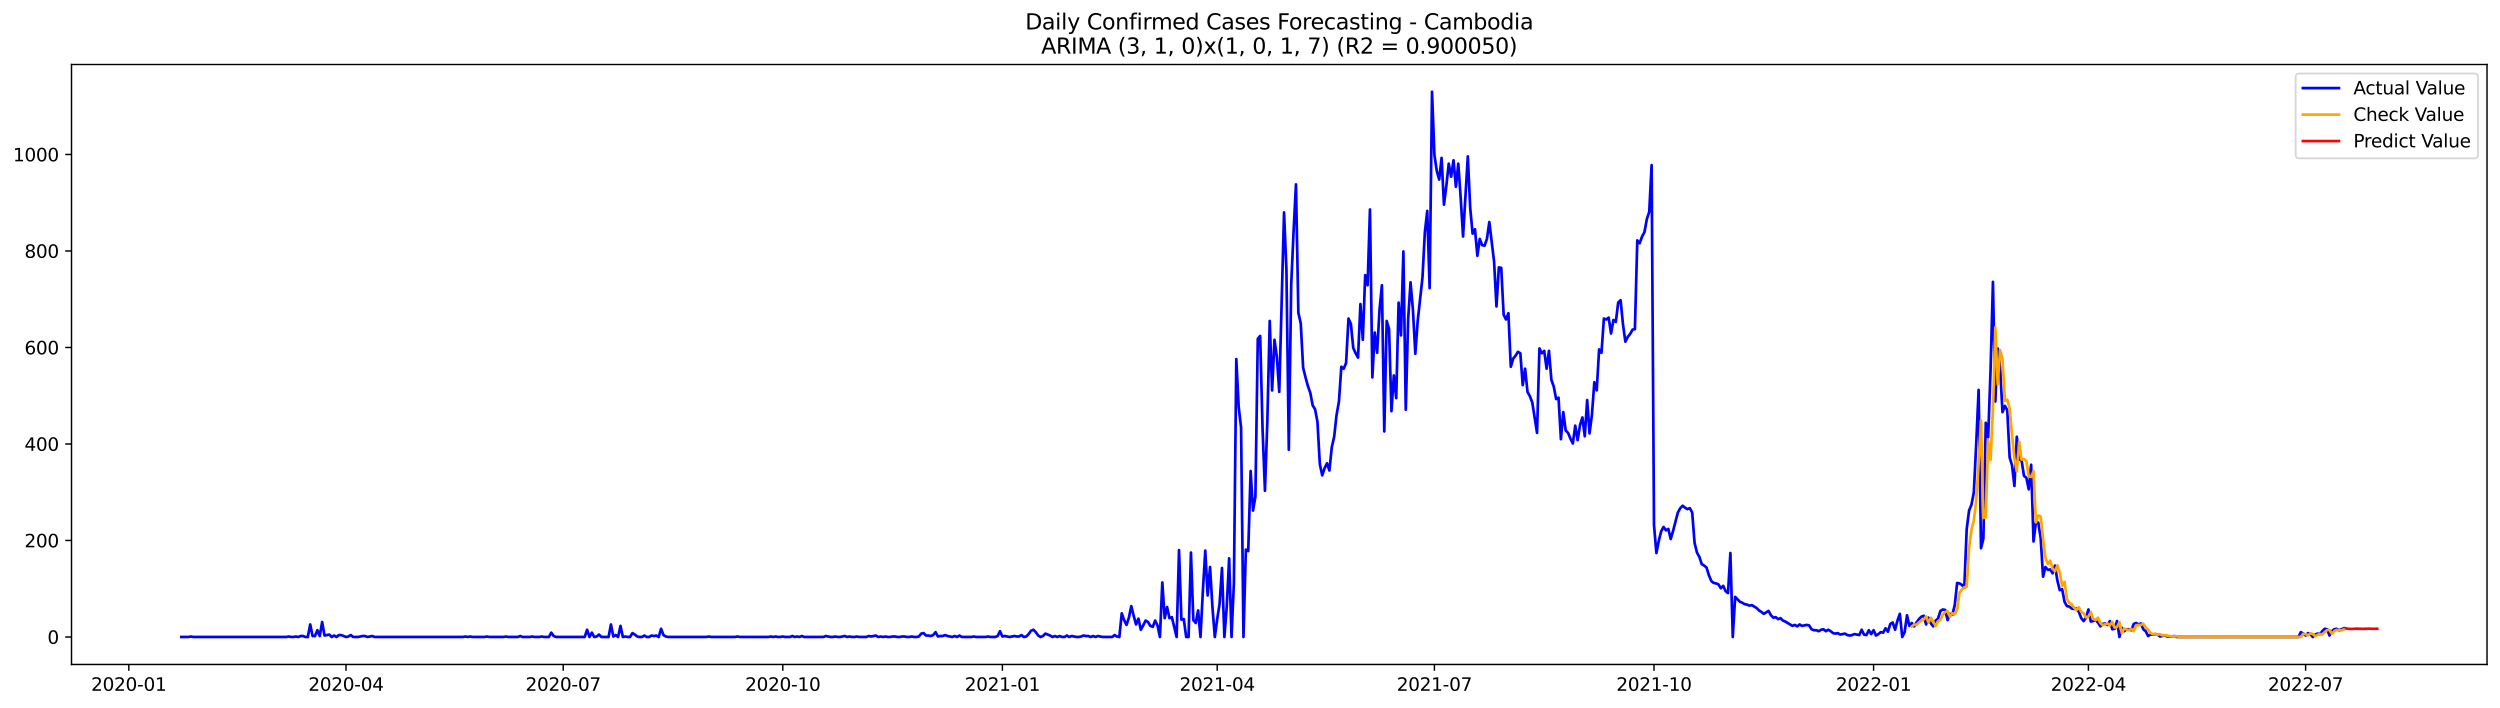 <?xml version="1.0" encoding="utf-8" standalone="no"?>
<!DOCTYPE svg PUBLIC "-//W3C//DTD SVG 1.1//EN"
  "http://www.w3.org/Graphics/SVG/1.1/DTD/svg11.dtd">
<svg xmlns:xlink="http://www.w3.org/1999/xlink" width="1386.05pt" height="392.274pt" viewBox="0 0 1386.05 392.274" xmlns="http://www.w3.org/2000/svg" version="1.1">
 <defs>
  <style type="text/css">*{stroke-linejoin: round; stroke-linecap: butt}</style>
 </defs>
 <g id="figure_1">
  <g id="patch_1">
   <path d="M 0 392.274 
L 1386.05 392.274 
L 1386.05 0 
L 0 0 
z
" style="fill: #ffffff"/>
  </g>
  <g id="axes_1">
   <g id="patch_2">
    <path d="M 39.65 368.396 
L 1378.85 368.396 
L 1378.85 35.755 
L 39.65 35.755 
z
" style="fill: #ffffff"/>
   </g>
   <g id="matplotlib.axis_1">
    <g id="xtick_1">
     <g id="line2d_1">
      <defs>
       <path id="m2233ef02a9" d="M 0 0 
L 0 3.5 
" style="stroke: #000000; stroke-width: 0.8"/>
      </defs>
      <g>
       <use xlink:href="#m2233ef02a9" x="71.41" y="368.396" style="stroke: #000000; stroke-width: 0.8"/>
      </g>
     </g>
     <g id="text_1">
      <!-- 2020-01 -->
      <g transform="translate(50.518 382.994)scale(0.1 -0.1)">
       <defs>
        <path id="DejaVuSans-32" d="M 1228 531 
L 3431 531 
L 3431 0 
L 469 0 
L 469 531 
Q 828 903 1448 1529 
Q 2069 2156 2228 2338 
Q 2531 2678 2651 2914 
Q 2772 3150 2772 3378 
Q 2772 3750 2511 3984 
Q 2250 4219 1831 4219 
Q 1534 4219 1204 4116 
Q 875 4013 500 3803 
L 500 4441 
Q 881 4594 1212 4672 
Q 1544 4750 1819 4750 
Q 2544 4750 2975 4387 
Q 3406 4025 3406 3419 
Q 3406 3131 3298 2873 
Q 3191 2616 2906 2266 
Q 2828 2175 2409 1742 
Q 1991 1309 1228 531 
z
" transform="scale(0.016)"/>
        <path id="DejaVuSans-30" d="M 2034 4250 
Q 1547 4250 1301 3770 
Q 1056 3291 1056 2328 
Q 1056 1369 1301 889 
Q 1547 409 2034 409 
Q 2525 409 2770 889 
Q 3016 1369 3016 2328 
Q 3016 3291 2770 3770 
Q 2525 4250 2034 4250 
z
M 2034 4750 
Q 2819 4750 3233 4129 
Q 3647 3509 3647 2328 
Q 3647 1150 3233 529 
Q 2819 -91 2034 -91 
Q 1250 -91 836 529 
Q 422 1150 422 2328 
Q 422 3509 836 4129 
Q 1250 4750 2034 4750 
z
" transform="scale(0.016)"/>
        <path id="DejaVuSans-2d" d="M 313 2009 
L 1997 2009 
L 1997 1497 
L 313 1497 
L 313 2009 
z
" transform="scale(0.016)"/>
        <path id="DejaVuSans-31" d="M 794 531 
L 1825 531 
L 1825 4091 
L 703 3866 
L 703 4441 
L 1819 4666 
L 2450 4666 
L 2450 531 
L 3481 531 
L 3481 0 
L 794 0 
L 794 531 
z
" transform="scale(0.016)"/>
       </defs>
       <use xlink:href="#DejaVuSans-32"/>
       <use xlink:href="#DejaVuSans-30" x="63.623"/>
       <use xlink:href="#DejaVuSans-32" x="127.246"/>
       <use xlink:href="#DejaVuSans-30" x="190.869"/>
       <use xlink:href="#DejaVuSans-2d" x="254.492"/>
       <use xlink:href="#DejaVuSans-30" x="290.576"/>
       <use xlink:href="#DejaVuSans-31" x="354.199"/>
      </g>
     </g>
    </g>
    <g id="xtick_2">
     <g id="line2d_2">
      <g>
       <use xlink:href="#m2233ef02a9" x="191.832" y="368.396" style="stroke: #000000; stroke-width: 0.8"/>
      </g>
     </g>
     <g id="text_2">
      <!-- 2020-04 -->
      <g transform="translate(170.94 382.994)scale(0.1 -0.1)">
       <defs>
        <path id="DejaVuSans-34" d="M 2419 4116 
L 825 1625 
L 2419 1625 
L 2419 4116 
z
M 2253 4666 
L 3047 4666 
L 3047 1625 
L 3713 1625 
L 3713 1100 
L 3047 1100 
L 3047 0 
L 2419 0 
L 2419 1100 
L 313 1100 
L 313 1709 
L 2253 4666 
z
" transform="scale(0.016)"/>
       </defs>
       <use xlink:href="#DejaVuSans-32"/>
       <use xlink:href="#DejaVuSans-30" x="63.623"/>
       <use xlink:href="#DejaVuSans-32" x="127.246"/>
       <use xlink:href="#DejaVuSans-30" x="190.869"/>
       <use xlink:href="#DejaVuSans-2d" x="254.492"/>
       <use xlink:href="#DejaVuSans-30" x="290.576"/>
       <use xlink:href="#DejaVuSans-34" x="354.199"/>
      </g>
     </g>
    </g>
    <g id="xtick_3">
     <g id="line2d_3">
      <g>
       <use xlink:href="#m2233ef02a9" x="312.254" y="368.396" style="stroke: #000000; stroke-width: 0.8"/>
      </g>
     </g>
     <g id="text_3">
      <!-- 2020-07 -->
      <g transform="translate(291.363 382.994)scale(0.1 -0.1)">
       <defs>
        <path id="DejaVuSans-37" d="M 525 4666 
L 3525 4666 
L 3525 4397 
L 1831 0 
L 1172 0 
L 2766 4134 
L 525 4134 
L 525 4666 
z
" transform="scale(0.016)"/>
       </defs>
       <use xlink:href="#DejaVuSans-32"/>
       <use xlink:href="#DejaVuSans-30" x="63.623"/>
       <use xlink:href="#DejaVuSans-32" x="127.246"/>
       <use xlink:href="#DejaVuSans-30" x="190.869"/>
       <use xlink:href="#DejaVuSans-2d" x="254.492"/>
       <use xlink:href="#DejaVuSans-30" x="290.576"/>
       <use xlink:href="#DejaVuSans-37" x="354.199"/>
      </g>
     </g>
    </g>
    <g id="xtick_4">
     <g id="line2d_4">
      <g>
       <use xlink:href="#m2233ef02a9" x="433.999" y="368.396" style="stroke: #000000; stroke-width: 0.8"/>
      </g>
     </g>
     <g id="text_4">
      <!-- 2020-10 -->
      <g transform="translate(413.108 382.994)scale(0.1 -0.1)">
       <use xlink:href="#DejaVuSans-32"/>
       <use xlink:href="#DejaVuSans-30" x="63.623"/>
       <use xlink:href="#DejaVuSans-32" x="127.246"/>
       <use xlink:href="#DejaVuSans-30" x="190.869"/>
       <use xlink:href="#DejaVuSans-2d" x="254.492"/>
       <use xlink:href="#DejaVuSans-31" x="290.576"/>
       <use xlink:href="#DejaVuSans-30" x="354.199"/>
      </g>
     </g>
    </g>
    <g id="xtick_5">
     <g id="line2d_5">
      <g>
       <use xlink:href="#m2233ef02a9" x="555.745" y="368.396" style="stroke: #000000; stroke-width: 0.8"/>
      </g>
     </g>
     <g id="text_5">
      <!-- 2021-01 -->
      <g transform="translate(534.853 382.994)scale(0.1 -0.1)">
       <use xlink:href="#DejaVuSans-32"/>
       <use xlink:href="#DejaVuSans-30" x="63.623"/>
       <use xlink:href="#DejaVuSans-32" x="127.246"/>
       <use xlink:href="#DejaVuSans-31" x="190.869"/>
       <use xlink:href="#DejaVuSans-2d" x="254.492"/>
       <use xlink:href="#DejaVuSans-30" x="290.576"/>
       <use xlink:href="#DejaVuSans-31" x="354.199"/>
      </g>
     </g>
    </g>
    <g id="xtick_6">
     <g id="line2d_6">
      <g>
       <use xlink:href="#m2233ef02a9" x="674.844" y="368.396" style="stroke: #000000; stroke-width: 0.8"/>
      </g>
     </g>
     <g id="text_6">
      <!-- 2021-04 -->
      <g transform="translate(653.952 382.994)scale(0.1 -0.1)">
       <use xlink:href="#DejaVuSans-32"/>
       <use xlink:href="#DejaVuSans-30" x="63.623"/>
       <use xlink:href="#DejaVuSans-32" x="127.246"/>
       <use xlink:href="#DejaVuSans-31" x="190.869"/>
       <use xlink:href="#DejaVuSans-2d" x="254.492"/>
       <use xlink:href="#DejaVuSans-30" x="290.576"/>
       <use xlink:href="#DejaVuSans-34" x="354.199"/>
      </g>
     </g>
    </g>
    <g id="xtick_7">
     <g id="line2d_7">
      <g>
       <use xlink:href="#m2233ef02a9" x="795.266" y="368.396" style="stroke: #000000; stroke-width: 0.8"/>
      </g>
     </g>
     <g id="text_7">
      <!-- 2021-07 -->
      <g transform="translate(774.374 382.994)scale(0.1 -0.1)">
       <use xlink:href="#DejaVuSans-32"/>
       <use xlink:href="#DejaVuSans-30" x="63.623"/>
       <use xlink:href="#DejaVuSans-32" x="127.246"/>
       <use xlink:href="#DejaVuSans-31" x="190.869"/>
       <use xlink:href="#DejaVuSans-2d" x="254.492"/>
       <use xlink:href="#DejaVuSans-30" x="290.576"/>
       <use xlink:href="#DejaVuSans-37" x="354.199"/>
      </g>
     </g>
    </g>
    <g id="xtick_8">
     <g id="line2d_8">
      <g>
       <use xlink:href="#m2233ef02a9" x="917.011" y="368.396" style="stroke: #000000; stroke-width: 0.8"/>
      </g>
     </g>
     <g id="text_8">
      <!-- 2021-10 -->
      <g transform="translate(896.12 382.994)scale(0.1 -0.1)">
       <use xlink:href="#DejaVuSans-32"/>
       <use xlink:href="#DejaVuSans-30" x="63.623"/>
       <use xlink:href="#DejaVuSans-32" x="127.246"/>
       <use xlink:href="#DejaVuSans-31" x="190.869"/>
       <use xlink:href="#DejaVuSans-2d" x="254.492"/>
       <use xlink:href="#DejaVuSans-31" x="290.576"/>
       <use xlink:href="#DejaVuSans-30" x="354.199"/>
      </g>
     </g>
    </g>
    <g id="xtick_9">
     <g id="line2d_9">
      <g>
       <use xlink:href="#m2233ef02a9" x="1038.757" y="368.396" style="stroke: #000000; stroke-width: 0.8"/>
      </g>
     </g>
     <g id="text_9">
      <!-- 2022-01 -->
      <g transform="translate(1017.865 382.994)scale(0.1 -0.1)">
       <use xlink:href="#DejaVuSans-32"/>
       <use xlink:href="#DejaVuSans-30" x="63.623"/>
       <use xlink:href="#DejaVuSans-32" x="127.246"/>
       <use xlink:href="#DejaVuSans-32" x="190.869"/>
       <use xlink:href="#DejaVuSans-2d" x="254.492"/>
       <use xlink:href="#DejaVuSans-30" x="290.576"/>
       <use xlink:href="#DejaVuSans-31" x="354.199"/>
      </g>
     </g>
    </g>
    <g id="xtick_10">
     <g id="line2d_10">
      <g>
       <use xlink:href="#m2233ef02a9" x="1157.856" y="368.396" style="stroke: #000000; stroke-width: 0.8"/>
      </g>
     </g>
     <g id="text_10">
      <!-- 2022-04 -->
      <g transform="translate(1136.964 382.994)scale(0.1 -0.1)">
       <use xlink:href="#DejaVuSans-32"/>
       <use xlink:href="#DejaVuSans-30" x="63.623"/>
       <use xlink:href="#DejaVuSans-32" x="127.246"/>
       <use xlink:href="#DejaVuSans-32" x="190.869"/>
       <use xlink:href="#DejaVuSans-2d" x="254.492"/>
       <use xlink:href="#DejaVuSans-30" x="290.576"/>
       <use xlink:href="#DejaVuSans-34" x="354.199"/>
      </g>
     </g>
    </g>
    <g id="xtick_11">
     <g id="line2d_11">
      <g>
       <use xlink:href="#m2233ef02a9" x="1278.278" y="368.396" style="stroke: #000000; stroke-width: 0.8"/>
      </g>
     </g>
     <g id="text_11">
      <!-- 2022-07 -->
      <g transform="translate(1257.386 382.994)scale(0.1 -0.1)">
       <use xlink:href="#DejaVuSans-32"/>
       <use xlink:href="#DejaVuSans-30" x="63.623"/>
       <use xlink:href="#DejaVuSans-32" x="127.246"/>
       <use xlink:href="#DejaVuSans-32" x="190.869"/>
       <use xlink:href="#DejaVuSans-2d" x="254.492"/>
       <use xlink:href="#DejaVuSans-30" x="290.576"/>
       <use xlink:href="#DejaVuSans-37" x="354.199"/>
      </g>
     </g>
    </g>
   </g>
   <g id="matplotlib.axis_2">
    <g id="ytick_1">
     <g id="line2d_12">
      <defs>
       <path id="m7f6d1eaefc" d="M 0 0 
L -3.5 0 
" style="stroke: #000000; stroke-width: 0.8"/>
      </defs>
      <g>
       <use xlink:href="#m7f6d1eaefc" x="39.65" y="353.156" style="stroke: #000000; stroke-width: 0.8"/>
      </g>
     </g>
     <g id="text_12">
      <!-- 0 -->
      <g transform="translate(26.288 356.955)scale(0.1 -0.1)">
       <use xlink:href="#DejaVuSans-30"/>
      </g>
     </g>
    </g>
    <g id="ytick_2">
     <g id="line2d_13">
      <g>
       <use xlink:href="#m7f6d1eaefc" x="39.65" y="299.655" style="stroke: #000000; stroke-width: 0.8"/>
      </g>
     </g>
     <g id="text_13">
      <!-- 200 -->
      <g transform="translate(13.562 303.454)scale(0.1 -0.1)">
       <use xlink:href="#DejaVuSans-32"/>
       <use xlink:href="#DejaVuSans-30" x="63.623"/>
       <use xlink:href="#DejaVuSans-30" x="127.246"/>
      </g>
     </g>
    </g>
    <g id="ytick_3">
     <g id="line2d_14">
      <g>
       <use xlink:href="#m7f6d1eaefc" x="39.65" y="246.154" style="stroke: #000000; stroke-width: 0.8"/>
      </g>
     </g>
     <g id="text_14">
      <!-- 400 -->
      <g transform="translate(13.562 249.953)scale(0.1 -0.1)">
       <use xlink:href="#DejaVuSans-34"/>
       <use xlink:href="#DejaVuSans-30" x="63.623"/>
       <use xlink:href="#DejaVuSans-30" x="127.246"/>
      </g>
     </g>
    </g>
    <g id="ytick_4">
     <g id="line2d_15">
      <g>
       <use xlink:href="#m7f6d1eaefc" x="39.65" y="192.653" style="stroke: #000000; stroke-width: 0.8"/>
      </g>
     </g>
     <g id="text_15">
      <!-- 600 -->
      <g transform="translate(13.562 196.452)scale(0.1 -0.1)">
       <defs>
        <path id="DejaVuSans-36" d="M 2113 2584 
Q 1688 2584 1439 2293 
Q 1191 2003 1191 1497 
Q 1191 994 1439 701 
Q 1688 409 2113 409 
Q 2538 409 2786 701 
Q 3034 994 3034 1497 
Q 3034 2003 2786 2293 
Q 2538 2584 2113 2584 
z
M 3366 4563 
L 3366 3988 
Q 3128 4100 2886 4159 
Q 2644 4219 2406 4219 
Q 1781 4219 1451 3797 
Q 1122 3375 1075 2522 
Q 1259 2794 1537 2939 
Q 1816 3084 2150 3084 
Q 2853 3084 3261 2657 
Q 3669 2231 3669 1497 
Q 3669 778 3244 343 
Q 2819 -91 2113 -91 
Q 1303 -91 875 529 
Q 447 1150 447 2328 
Q 447 3434 972 4092 
Q 1497 4750 2381 4750 
Q 2619 4750 2861 4703 
Q 3103 4656 3366 4563 
z
" transform="scale(0.016)"/>
       </defs>
       <use xlink:href="#DejaVuSans-36"/>
       <use xlink:href="#DejaVuSans-30" x="63.623"/>
       <use xlink:href="#DejaVuSans-30" x="127.246"/>
      </g>
     </g>
    </g>
    <g id="ytick_5">
     <g id="line2d_16">
      <g>
       <use xlink:href="#m7f6d1eaefc" x="39.65" y="139.152" style="stroke: #000000; stroke-width: 0.8"/>
      </g>
     </g>
     <g id="text_16">
      <!-- 800 -->
      <g transform="translate(13.562 142.951)scale(0.1 -0.1)">
       <defs>
        <path id="DejaVuSans-38" d="M 2034 2216 
Q 1584 2216 1326 1975 
Q 1069 1734 1069 1313 
Q 1069 891 1326 650 
Q 1584 409 2034 409 
Q 2484 409 2743 651 
Q 3003 894 3003 1313 
Q 3003 1734 2745 1975 
Q 2488 2216 2034 2216 
z
M 1403 2484 
Q 997 2584 770 2862 
Q 544 3141 544 3541 
Q 544 4100 942 4425 
Q 1341 4750 2034 4750 
Q 2731 4750 3128 4425 
Q 3525 4100 3525 3541 
Q 3525 3141 3298 2862 
Q 3072 2584 2669 2484 
Q 3125 2378 3379 2068 
Q 3634 1759 3634 1313 
Q 3634 634 3220 271 
Q 2806 -91 2034 -91 
Q 1263 -91 848 271 
Q 434 634 434 1313 
Q 434 1759 690 2068 
Q 947 2378 1403 2484 
z
M 1172 3481 
Q 1172 3119 1398 2916 
Q 1625 2713 2034 2713 
Q 2441 2713 2670 2916 
Q 2900 3119 2900 3481 
Q 2900 3844 2670 4047 
Q 2441 4250 2034 4250 
Q 1625 4250 1398 4047 
Q 1172 3844 1172 3481 
z
" transform="scale(0.016)"/>
       </defs>
       <use xlink:href="#DejaVuSans-38"/>
       <use xlink:href="#DejaVuSans-30" x="63.623"/>
       <use xlink:href="#DejaVuSans-30" x="127.246"/>
      </g>
     </g>
    </g>
    <g id="ytick_6">
     <g id="line2d_17">
      <g>
       <use xlink:href="#m7f6d1eaefc" x="39.65" y="85.651" style="stroke: #000000; stroke-width: 0.8"/>
      </g>
     </g>
     <g id="text_17">
      <!-- 1000 -->
      <g transform="translate(7.2 89.45)scale(0.1 -0.1)">
       <use xlink:href="#DejaVuSans-31"/>
       <use xlink:href="#DejaVuSans-30" x="63.623"/>
       <use xlink:href="#DejaVuSans-30" x="127.246"/>
       <use xlink:href="#DejaVuSans-30" x="190.869"/>
      </g>
     </g>
    </g>
   </g>
   <g id="line2d_18">
    <path d="M 100.523 353.156 
L 104.493 353.156 
L 105.816 352.888 
L 107.139 353.156 
L 158.749 353.156 
L 160.072 352.888 
L 161.395 353.156 
L 162.719 353.156 
L 164.042 352.888 
L 165.365 353.156 
L 166.689 352.621 
L 168.012 352.621 
L 169.335 353.156 
L 170.659 353.156 
L 171.982 346.201 
L 173.305 352.621 
L 174.629 352.621 
L 175.952 349.411 
L 177.275 352.621 
L 178.599 344.863 
L 179.922 352.353 
L 182.569 351.818 
L 183.892 353.156 
L 185.215 352.353 
L 186.539 353.156 
L 187.862 352.086 
L 189.185 352.086 
L 191.832 353.156 
L 193.155 352.888 
L 194.478 352.086 
L 195.802 353.156 
L 198.448 353.156 
L 201.095 352.621 
L 202.418 352.621 
L 203.742 353.156 
L 206.388 352.621 
L 207.712 353.156 
L 256.675 353.156 
L 257.998 352.888 
L 259.321 353.156 
L 260.644 352.888 
L 261.968 353.156 
L 268.584 353.156 
L 269.908 352.888 
L 271.231 353.156 
L 279.171 353.156 
L 280.494 352.888 
L 281.818 353.156 
L 287.111 353.156 
L 288.434 352.621 
L 289.758 353.156 
L 293.727 353.156 
L 295.051 352.888 
L 296.374 353.156 
L 299.021 353.156 
L 300.344 352.888 
L 301.667 353.156 
L 304.314 353.156 
L 305.637 350.748 
L 306.961 352.621 
L 308.284 353.156 
L 324.164 353.156 
L 325.487 349.143 
L 326.81 353.156 
L 328.134 350.748 
L 329.457 353.156 
L 330.78 352.888 
L 332.104 351.818 
L 333.427 353.156 
L 337.397 353.156 
L 338.72 346.201 
L 340.044 352.888 
L 341.367 352.086 
L 342.69 353.156 
L 344.014 347.003 
L 345.337 353.156 
L 346.66 352.888 
L 347.984 353.156 
L 349.307 353.156 
L 350.63 351.016 
L 351.954 351.818 
L 353.277 352.888 
L 354.6 353.156 
L 355.924 353.156 
L 357.247 352.353 
L 358.57 353.156 
L 359.893 353.156 
L 361.217 352.353 
L 362.54 352.621 
L 363.863 352.353 
L 365.187 353.156 
L 366.51 348.608 
L 367.833 352.086 
L 369.157 352.888 
L 370.48 353.156 
L 391.653 353.156 
L 392.976 352.888 
L 394.3 353.156 
L 407.533 353.156 
L 408.856 352.888 
L 410.18 353.156 
L 426.059 353.156 
L 427.383 352.888 
L 428.706 353.156 
L 430.029 352.888 
L 431.353 353.156 
L 432.676 353.156 
L 433.999 352.888 
L 435.323 353.156 
L 437.969 353.156 
L 439.293 352.621 
L 440.616 353.156 
L 441.939 352.888 
L 443.263 353.156 
L 444.586 352.621 
L 445.909 353.156 
L 456.496 353.156 
L 457.819 352.621 
L 460.466 353.156 
L 461.789 353.156 
L 463.112 352.888 
L 464.436 353.156 
L 465.759 353.156 
L 468.406 352.621 
L 469.729 353.156 
L 471.052 352.888 
L 472.376 353.156 
L 473.699 353.156 
L 475.022 352.888 
L 476.346 353.156 
L 480.316 353.156 
L 481.639 352.621 
L 482.962 352.888 
L 485.609 352.353 
L 486.932 353.156 
L 488.256 352.888 
L 489.579 353.156 
L 490.902 352.888 
L 492.225 353.156 
L 493.549 353.156 
L 494.872 352.888 
L 496.195 352.888 
L 497.519 353.156 
L 498.842 353.156 
L 500.165 352.888 
L 501.489 352.888 
L 502.812 353.156 
L 504.135 353.156 
L 505.459 352.888 
L 506.782 353.156 
L 508.105 353.156 
L 509.429 352.888 
L 510.752 351.283 
L 512.075 351.016 
L 513.399 352.353 
L 514.722 352.353 
L 516.045 352.621 
L 517.369 352.086 
L 518.692 350.481 
L 520.015 352.888 
L 521.339 352.621 
L 522.662 352.621 
L 523.985 352.086 
L 525.308 352.621 
L 527.955 353.156 
L 529.278 352.621 
L 530.602 353.156 
L 531.925 352.353 
L 533.248 353.156 
L 538.542 353.156 
L 539.865 352.888 
L 541.188 353.156 
L 546.482 353.156 
L 547.805 352.888 
L 549.128 353.156 
L 551.775 353.156 
L 553.098 352.621 
L 554.422 349.946 
L 555.745 352.888 
L 557.068 352.621 
L 559.715 353.156 
L 562.361 352.621 
L 563.685 352.888 
L 565.008 352.888 
L 566.331 352.086 
L 567.655 353.156 
L 568.978 352.888 
L 570.301 351.551 
L 571.625 349.678 
L 572.948 349.143 
L 574.271 350.481 
L 575.595 352.353 
L 576.918 353.156 
L 578.241 352.621 
L 579.565 351.283 
L 582.211 352.353 
L 583.535 353.156 
L 584.858 352.621 
L 586.181 353.156 
L 587.505 352.621 
L 588.828 353.156 
L 590.151 353.156 
L 591.475 352.353 
L 592.798 353.156 
L 594.121 352.621 
L 596.768 353.156 
L 598.091 353.156 
L 599.414 352.888 
L 600.738 352.353 
L 602.061 352.621 
L 603.384 352.621 
L 604.708 353.156 
L 606.031 352.621 
L 607.354 353.156 
L 608.678 352.621 
L 611.324 353.156 
L 616.618 353.156 
L 617.941 352.086 
L 619.264 352.888 
L 620.588 353.156 
L 621.911 340.048 
L 623.234 343.793 
L 624.558 346.468 
L 625.881 342.456 
L 627.204 336.035 
L 628.527 341.386 
L 629.851 346.201 
L 631.174 342.991 
L 632.497 349.143 
L 633.821 346.736 
L 635.144 344.061 
L 636.467 344.863 
L 637.791 347.003 
L 639.114 347.538 
L 640.437 344.061 
L 641.761 346.736 
L 643.084 353.156 
L 644.407 322.928 
L 645.731 342.723 
L 647.054 336.57 
L 648.377 342.723 
L 649.701 342.188 
L 652.347 353.156 
L 653.671 305.005 
L 654.994 343.526 
L 656.317 343.258 
L 657.641 353.156 
L 658.964 353.156 
L 660.287 306.342 
L 661.61 343.793 
L 662.934 345.398 
L 664.257 338.443 
L 665.58 353.156 
L 666.904 327.475 
L 668.227 305.272 
L 669.55 330.15 
L 670.874 314.368 
L 672.197 336.57 
L 673.52 353.156 
L 674.844 343.258 
L 676.167 334.698 
L 677.49 314.903 
L 678.814 353.156 
L 680.137 336.303 
L 681.46 309.552 
L 682.784 353.156 
L 684.107 322.928 
L 685.43 199.073 
L 686.754 225.556 
L 688.077 237.059 
L 689.4 353.156 
L 690.724 304.737 
L 692.047 305.54 
L 693.37 261.134 
L 694.693 283.07 
L 696.017 275.312 
L 697.34 187.838 
L 698.663 186.233 
L 699.987 237.861 
L 701.31 272.102 
L 702.633 233.849 
L 703.957 177.94 
L 705.28 216.461 
L 706.603 188.373 
L 707.927 198.003 
L 709.25 217.263 
L 711.897 117.752 
L 713.22 149.585 
L 714.543 249.364 
L 715.867 157.877 
L 717.19 128.184 
L 718.513 102.236 
L 719.837 173.393 
L 721.16 179.278 
L 722.483 203.888 
L 723.807 209.238 
L 725.13 214.053 
L 726.453 217.798 
L 727.776 224.754 
L 729.1 226.894 
L 730.423 233.849 
L 731.746 257.389 
L 733.07 263.542 
L 734.393 259.529 
L 735.716 256.854 
L 737.04 260.867 
L 738.363 248.026 
L 739.686 242.141 
L 741.01 230.104 
L 742.333 222.613 
L 743.656 203.353 
L 744.98 204.423 
L 746.303 201.213 
L 747.626 176.603 
L 748.95 179.545 
L 750.273 192.92 
L 751.596 195.863 
L 752.92 198.271 
L 754.243 168.578 
L 755.566 188.373 
L 756.89 152.527 
L 758.213 158.145 
L 759.536 116.147 
L 760.859 209.238 
L 762.183 184.36 
L 763.506 195.596 
L 764.829 171.788 
L 766.153 158.145 
L 767.476 239.199 
L 768.799 177.94 
L 770.123 182.488 
L 771.446 227.964 
L 772.769 208.168 
L 774.093 220.741 
L 775.416 167.775 
L 776.739 185.965 
L 778.063 139.42 
L 779.386 227.161 
L 780.709 176.87 
L 782.033 156.54 
L 783.356 171.788 
L 784.679 196.131 
L 786.003 177.94 
L 788.649 153.865 
L 789.973 128.719 
L 791.296 116.949 
L 792.619 159.75 
L 793.942 50.876 
L 795.266 85.919 
L 796.589 94.746 
L 797.912 99.561 
L 799.236 87.524 
L 800.559 113.472 
L 801.882 103.039 
L 803.206 90.734 
L 804.529 97.956 
L 805.852 88.861 
L 807.176 103.574 
L 808.499 90.734 
L 809.822 109.459 
L 811.146 131.127 
L 813.792 86.721 
L 815.116 115.344 
L 816.439 129.522 
L 817.762 127.114 
L 819.086 141.827 
L 820.409 132.464 
L 821.732 135.942 
L 823.056 136.209 
L 824.379 132.464 
L 825.702 123.102 
L 828.349 145.037 
L 829.672 169.915 
L 830.995 148.247 
L 832.319 148.515 
L 833.642 174.463 
L 834.965 177.138 
L 836.289 173.66 
L 837.612 203.353 
L 838.935 198.806 
L 840.259 197.201 
L 841.582 195.06 
L 842.905 195.863 
L 844.229 213.518 
L 845.552 204.423 
L 846.875 217.263 
L 848.199 219.671 
L 849.522 223.148 
L 852.169 240.001 
L 853.492 193.188 
L 854.815 195.863 
L 856.139 194.525 
L 857.462 204.423 
L 858.785 194.525 
L 860.108 210.576 
L 861.432 214.321 
L 862.755 221.276 
L 864.078 220.473 
L 865.402 243.479 
L 866.725 228.499 
L 868.048 238.664 
L 869.372 240.001 
L 870.695 243.211 
L 872.018 245.886 
L 873.342 235.989 
L 874.665 244.014 
L 875.988 235.721 
L 877.312 231.441 
L 878.635 241.874 
L 879.958 221.811 
L 881.282 240.269 
L 882.605 229.836 
L 883.928 211.913 
L 885.252 216.461 
L 886.575 193.723 
L 887.898 195.596 
L 889.222 176.603 
L 890.545 177.138 
L 891.868 176.068 
L 893.192 184.895 
L 894.515 177.405 
L 895.838 178.475 
L 897.161 167.775 
L 898.485 166.438 
L 899.808 179.813 
L 901.131 189.443 
L 902.455 186.768 
L 903.778 185.163 
L 905.101 182.755 
L 906.425 182.488 
L 907.748 133.267 
L 909.071 134.872 
L 910.395 131.127 
L 911.718 128.719 
L 913.041 121.497 
L 914.365 117.484 
L 915.688 91.536 
L 917.011 291.095 
L 918.335 306.61 
L 919.658 299.922 
L 920.981 294.572 
L 922.305 292.165 
L 923.628 294.037 
L 924.951 293.235 
L 926.275 298.852 
L 927.598 294.305 
L 930.244 284.14 
L 931.568 281.732 
L 932.891 280.394 
L 934.214 281.464 
L 935.538 282.267 
L 936.861 281.732 
L 938.184 284.14 
L 939.508 300.992 
L 940.831 306.342 
L 942.154 308.75 
L 943.478 312.763 
L 944.801 313.565 
L 946.124 314.635 
L 947.448 318.915 
L 948.771 322.125 
L 950.094 323.195 
L 951.418 323.463 
L 952.741 323.998 
L 954.064 326.138 
L 955.388 324.8 
L 956.711 327.743 
L 958.034 328.813 
L 959.358 306.61 
L 960.681 353.156 
L 962.004 330.953 
L 964.651 333.628 
L 965.974 334.163 
L 967.297 334.965 
L 968.621 335.233 
L 969.944 335.768 
L 971.267 335.5 
L 973.914 337.105 
L 975.237 338.443 
L 976.561 339.245 
L 977.884 340.316 
L 980.531 338.71 
L 981.854 341.118 
L 983.177 342.456 
L 984.501 342.188 
L 985.824 343.258 
L 987.147 342.723 
L 988.471 344.061 
L 989.794 344.596 
L 993.764 347.003 
L 995.087 346.468 
L 996.41 347.271 
L 997.734 346.201 
L 999.057 347.003 
L 1001.704 346.468 
L 1003.027 346.736 
L 1004.35 348.876 
L 1005.674 349.411 
L 1006.997 349.411 
L 1008.32 349.946 
L 1009.644 349.143 
L 1010.967 348.876 
L 1012.29 349.946 
L 1013.614 349.143 
L 1014.937 349.946 
L 1016.26 351.016 
L 1017.584 351.283 
L 1018.907 351.016 
L 1020.23 351.818 
L 1022.877 351.283 
L 1024.2 352.086 
L 1025.524 352.353 
L 1026.847 352.086 
L 1028.17 351.551 
L 1030.817 352.086 
L 1032.14 349.143 
L 1033.463 351.818 
L 1034.787 352.086 
L 1036.11 349.411 
L 1037.433 351.551 
L 1038.757 349.411 
L 1040.08 352.353 
L 1041.403 351.551 
L 1042.727 350.481 
L 1044.05 350.748 
L 1045.373 348.341 
L 1046.697 350.213 
L 1048.02 345.933 
L 1049.343 345.131 
L 1050.667 349.143 
L 1051.99 344.061 
L 1053.313 340.316 
L 1054.637 353.156 
L 1055.96 350.481 
L 1057.283 341.118 
L 1058.607 347.003 
L 1059.93 345.398 
L 1061.253 347.271 
L 1062.576 345.131 
L 1063.9 343.258 
L 1065.223 341.921 
L 1066.546 341.386 
L 1067.87 346.201 
L 1069.193 342.456 
L 1070.516 345.666 
L 1071.84 347.271 
L 1073.163 344.061 
L 1074.486 342.991 
L 1075.81 338.71 
L 1077.133 337.908 
L 1078.456 338.175 
L 1079.78 343.793 
L 1081.103 340.316 
L 1082.426 340.851 
L 1083.75 335.5 
L 1085.073 323.195 
L 1086.396 323.463 
L 1087.72 324.265 
L 1089.043 325.87 
L 1090.366 293.502 
L 1091.69 283.07 
L 1093.013 279.859 
L 1094.336 272.904 
L 1095.659 245.886 
L 1096.983 216.193 
L 1098.306 303.935 
L 1099.629 298.585 
L 1100.953 234.384 
L 1102.276 242.409 
L 1103.599 205.493 
L 1104.923 156.272 
L 1106.246 222.613 
L 1107.569 193.188 
L 1108.893 203.888 
L 1110.216 228.499 
L 1111.539 225.021 
L 1112.863 227.429 
L 1114.186 253.644 
L 1115.509 257.924 
L 1116.833 269.427 
L 1118.156 242.141 
L 1119.479 254.714 
L 1120.803 255.249 
L 1122.126 263.809 
L 1123.449 264.879 
L 1124.773 271.299 
L 1126.096 257.657 
L 1127.419 300.19 
L 1128.742 289.49 
L 1130.066 289.757 
L 1131.389 298.317 
L 1132.712 319.718 
L 1134.036 314.368 
L 1135.359 315.973 
L 1136.682 315.705 
L 1138.006 317.845 
L 1139.329 313.565 
L 1140.652 321.858 
L 1141.976 327.208 
L 1143.299 326.673 
L 1144.622 333.628 
L 1145.946 336.035 
L 1147.269 336.303 
L 1148.592 337.373 
L 1149.916 337.64 
L 1151.239 337.373 
L 1152.562 339.245 
L 1153.886 342.723 
L 1155.209 344.328 
L 1156.532 342.456 
L 1157.856 337.908 
L 1159.179 344.596 
L 1160.502 344.328 
L 1161.825 343.793 
L 1163.149 345.131 
L 1164.472 347.271 
L 1165.795 345.933 
L 1167.119 345.666 
L 1168.442 346.468 
L 1169.765 344.328 
L 1171.089 348.876 
L 1172.412 348.608 
L 1173.735 344.328 
L 1175.059 353.156 
L 1176.382 348.073 
L 1177.705 349.946 
L 1179.029 348.876 
L 1180.352 348.876 
L 1181.675 349.411 
L 1182.999 345.933 
L 1184.322 345.398 
L 1185.645 346.201 
L 1186.969 345.666 
L 1188.292 348.876 
L 1189.615 349.946 
L 1190.939 352.621 
L 1192.262 351.818 
L 1193.585 351.818 
L 1194.908 351.551 
L 1196.232 351.818 
L 1197.555 352.888 
L 1200.202 352.353 
L 1201.525 352.888 
L 1204.172 352.888 
L 1205.495 352.621 
L 1206.818 353.156 
L 1274.308 353.156 
L 1275.631 350.481 
L 1276.954 351.283 
L 1278.278 352.353 
L 1279.601 351.016 
L 1280.924 351.551 
L 1282.248 353.156 
L 1283.571 351.818 
L 1284.894 351.283 
L 1286.218 351.551 
L 1287.541 349.946 
L 1288.864 348.608 
L 1290.188 348.876 
L 1291.511 352.353 
L 1292.834 349.946 
L 1294.158 348.876 
L 1295.481 348.608 
L 1296.804 349.411 
L 1299.451 348.341 
L 1299.451 348.341 
" clip-path="url(#pdeef778f2e)" style="fill: none; stroke: #0000ff; stroke-width: 1.5; stroke-linecap: square"/>
   </g>
   <g id="line2d_19">
    <path d="M 1059.93 347.4 
L 1061.253 346.238 
L 1062.576 346.359 
L 1063.9 345.028 
L 1065.223 344.058 
L 1066.546 343.423 
L 1067.87 341.803 
L 1069.193 345.105 
L 1070.516 342.54 
L 1071.84 344.613 
L 1073.163 347.121 
L 1074.486 344.408 
L 1075.81 343.693 
L 1077.133 340.814 
L 1078.456 339.293 
L 1079.78 338.852 
L 1081.103 341.917 
L 1082.426 340.024 
L 1083.75 340.59 
L 1085.073 338.011 
L 1086.396 328.509 
L 1087.72 326.896 
L 1089.043 325.547 
L 1090.366 325.27 
L 1091.69 303.775 
L 1093.013 293.594 
L 1094.336 288.611 
L 1095.659 277.618 
L 1096.983 256.904 
L 1098.306 233.044 
L 1099.629 287.144 
L 1100.953 286.766 
L 1102.276 244.155 
L 1103.599 255.013 
L 1104.923 227.139 
L 1106.246 181.474 
L 1107.569 213.035 
L 1108.893 194.112 
L 1110.216 198.979 
L 1111.539 222.18 
L 1112.863 221.589 
L 1114.186 226.495 
L 1115.509 241.353 
L 1116.833 254.122 
L 1118.156 261.368 
L 1119.479 244.981 
L 1120.803 254.817 
L 1122.126 254.531 
L 1123.449 255.679 
L 1124.773 264.083 
L 1126.096 264.414 
L 1127.419 261.255 
L 1128.742 289.632 
L 1130.066 285.756 
L 1131.389 286.375 
L 1132.712 298.719 
L 1134.036 309.377 
L 1135.359 312.704 
L 1136.682 310.857 
L 1138.006 315.293 
L 1139.329 316.768 
L 1140.652 313.415 
L 1141.976 317.486 
L 1143.299 324.917 
L 1144.622 322.611 
L 1145.946 332.068 
L 1147.269 334.296 
L 1148.592 334.949 
L 1149.916 336.891 
L 1151.239 338.233 
L 1152.562 336.727 
L 1153.886 339.255 
L 1155.209 340.06 
L 1156.532 342.331 
L 1157.856 341.874 
L 1159.179 339.343 
L 1160.502 343.079 
L 1161.825 343.844 
L 1163.149 342.438 
L 1164.472 345.371 
L 1165.795 346.631 
L 1168.442 345.592 
L 1169.765 346.777 
L 1171.089 344.768 
L 1172.412 347.964 
L 1173.735 347.577 
L 1175.059 344.973 
L 1176.382 350.958 
L 1177.705 348.507 
L 1179.029 349.04 
L 1180.352 349.444 
L 1181.675 348.634 
L 1182.999 349.867 
L 1184.322 346.614 
L 1186.969 346.468 
L 1188.292 345.805 
L 1189.615 347.935 
L 1190.939 349.06 
L 1192.262 350.928 
L 1193.585 351.637 
L 1194.908 351.398 
L 1196.232 351.871 
L 1197.555 351.583 
L 1198.878 352.328 
L 1200.202 352.186 
L 1202.848 352.605 
L 1204.172 352.932 
L 1205.495 352.737 
L 1206.818 352.773 
L 1208.142 353.146 
L 1209.465 353.235 
L 1210.788 353.036 
L 1212.112 353.276 
L 1213.435 353.079 
L 1214.758 353.209 
L 1217.405 353.084 
L 1218.728 353.057 
L 1220.052 353.175 
L 1221.375 353.083 
L 1222.698 353.202 
L 1224.022 353.124 
L 1226.668 353.199 
L 1230.638 353.2 
L 1231.961 353.128 
L 1234.608 353.133 
L 1269.014 353.152 
L 1275.631 353.157 
L 1276.954 351.359 
L 1278.278 351.603 
L 1279.601 352.224 
L 1280.924 351.106 
L 1282.248 351.508 
L 1283.571 352.713 
L 1284.894 351.975 
L 1286.218 351.517 
L 1287.541 351.737 
L 1290.188 349.333 
L 1291.511 349.228 
L 1292.834 351.395 
L 1294.158 349.884 
L 1295.481 349.226 
L 1296.804 349.415 
L 1298.127 349.427 
L 1299.451 348.959 
L 1299.451 348.959 
" clip-path="url(#pdeef778f2e)" style="fill: none; stroke: #ffa500; stroke-width: 1.5; stroke-linecap: square"/>
   </g>
   <g id="line2d_20">
    <path d="M 1300.774 348.404 
L 1302.097 348.627 
L 1303.421 348.713 
L 1304.744 348.664 
L 1306.067 348.546 
L 1307.391 348.572 
L 1308.714 348.602 
L 1310.037 348.677 
L 1311.361 348.61 
L 1312.684 348.55 
L 1314.007 348.548 
L 1315.331 348.626 
L 1316.654 348.617 
L 1317.977 348.599 
" clip-path="url(#pdeef778f2e)" style="fill: none; stroke: #ff0000; stroke-width: 1.5; stroke-linecap: square"/>
   </g>
   <g id="patch_3">
    <path d="M 39.65 368.396 
L 39.65 35.755 
" style="fill: none; stroke: #000000; stroke-width: 0.8; stroke-linejoin: miter; stroke-linecap: square"/>
   </g>
   <g id="patch_4">
    <path d="M 1378.85 368.396 
L 1378.85 35.755 
" style="fill: none; stroke: #000000; stroke-width: 0.8; stroke-linejoin: miter; stroke-linecap: square"/>
   </g>
   <g id="patch_5">
    <path d="M 39.65 368.396 
L 1378.85 368.396 
" style="fill: none; stroke: #000000; stroke-width: 0.8; stroke-linejoin: miter; stroke-linecap: square"/>
   </g>
   <g id="patch_6">
    <path d="M 39.65 35.755 
L 1378.85 35.755 
" style="fill: none; stroke: #000000; stroke-width: 0.8; stroke-linejoin: miter; stroke-linecap: square"/>
   </g>
   <g id="text_18">
    <!-- Daily Confirmed Cases Forecasting - Cambodia -->
    <g transform="translate(568.406 16.318)scale(0.12 -0.12)">
     <defs>
      <path id="DejaVuSans-44" d="M 1259 4147 
L 1259 519 
L 2022 519 
Q 2988 519 3436 956 
Q 3884 1394 3884 2338 
Q 3884 3275 3436 3711 
Q 2988 4147 2022 4147 
L 1259 4147 
z
M 628 4666 
L 1925 4666 
Q 3281 4666 3915 4102 
Q 4550 3538 4550 2338 
Q 4550 1131 3912 565 
Q 3275 0 1925 0 
L 628 0 
L 628 4666 
z
" transform="scale(0.016)"/>
      <path id="DejaVuSans-61" d="M 2194 1759 
Q 1497 1759 1228 1600 
Q 959 1441 959 1056 
Q 959 750 1161 570 
Q 1363 391 1709 391 
Q 2188 391 2477 730 
Q 2766 1069 2766 1631 
L 2766 1759 
L 2194 1759 
z
M 3341 1997 
L 3341 0 
L 2766 0 
L 2766 531 
Q 2569 213 2275 61 
Q 1981 -91 1556 -91 
Q 1019 -91 701 211 
Q 384 513 384 1019 
Q 384 1609 779 1909 
Q 1175 2209 1959 2209 
L 2766 2209 
L 2766 2266 
Q 2766 2663 2505 2880 
Q 2244 3097 1772 3097 
Q 1472 3097 1187 3025 
Q 903 2953 641 2809 
L 641 3341 
Q 956 3463 1253 3523 
Q 1550 3584 1831 3584 
Q 2591 3584 2966 3190 
Q 3341 2797 3341 1997 
z
" transform="scale(0.016)"/>
      <path id="DejaVuSans-69" d="M 603 3500 
L 1178 3500 
L 1178 0 
L 603 0 
L 603 3500 
z
M 603 4863 
L 1178 4863 
L 1178 4134 
L 603 4134 
L 603 4863 
z
" transform="scale(0.016)"/>
      <path id="DejaVuSans-6c" d="M 603 4863 
L 1178 4863 
L 1178 0 
L 603 0 
L 603 4863 
z
" transform="scale(0.016)"/>
      <path id="DejaVuSans-79" d="M 2059 -325 
Q 1816 -950 1584 -1140 
Q 1353 -1331 966 -1331 
L 506 -1331 
L 506 -850 
L 844 -850 
Q 1081 -850 1212 -737 
Q 1344 -625 1503 -206 
L 1606 56 
L 191 3500 
L 800 3500 
L 1894 763 
L 2988 3500 
L 3597 3500 
L 2059 -325 
z
" transform="scale(0.016)"/>
      <path id="DejaVuSans-20" transform="scale(0.016)"/>
      <path id="DejaVuSans-43" d="M 4122 4306 
L 4122 3641 
Q 3803 3938 3442 4084 
Q 3081 4231 2675 4231 
Q 1875 4231 1450 3742 
Q 1025 3253 1025 2328 
Q 1025 1406 1450 917 
Q 1875 428 2675 428 
Q 3081 428 3442 575 
Q 3803 722 4122 1019 
L 4122 359 
Q 3791 134 3420 21 
Q 3050 -91 2638 -91 
Q 1578 -91 968 557 
Q 359 1206 359 2328 
Q 359 3453 968 4101 
Q 1578 4750 2638 4750 
Q 3056 4750 3426 4639 
Q 3797 4528 4122 4306 
z
" transform="scale(0.016)"/>
      <path id="DejaVuSans-6f" d="M 1959 3097 
Q 1497 3097 1228 2736 
Q 959 2375 959 1747 
Q 959 1119 1226 758 
Q 1494 397 1959 397 
Q 2419 397 2687 759 
Q 2956 1122 2956 1747 
Q 2956 2369 2687 2733 
Q 2419 3097 1959 3097 
z
M 1959 3584 
Q 2709 3584 3137 3096 
Q 3566 2609 3566 1747 
Q 3566 888 3137 398 
Q 2709 -91 1959 -91 
Q 1206 -91 779 398 
Q 353 888 353 1747 
Q 353 2609 779 3096 
Q 1206 3584 1959 3584 
z
" transform="scale(0.016)"/>
      <path id="DejaVuSans-6e" d="M 3513 2113 
L 3513 0 
L 2938 0 
L 2938 2094 
Q 2938 2591 2744 2837 
Q 2550 3084 2163 3084 
Q 1697 3084 1428 2787 
Q 1159 2491 1159 1978 
L 1159 0 
L 581 0 
L 581 3500 
L 1159 3500 
L 1159 2956 
Q 1366 3272 1645 3428 
Q 1925 3584 2291 3584 
Q 2894 3584 3203 3211 
Q 3513 2838 3513 2113 
z
" transform="scale(0.016)"/>
      <path id="DejaVuSans-66" d="M 2375 4863 
L 2375 4384 
L 1825 4384 
Q 1516 4384 1395 4259 
Q 1275 4134 1275 3809 
L 1275 3500 
L 2222 3500 
L 2222 3053 
L 1275 3053 
L 1275 0 
L 697 0 
L 697 3053 
L 147 3053 
L 147 3500 
L 697 3500 
L 697 3744 
Q 697 4328 969 4595 
Q 1241 4863 1831 4863 
L 2375 4863 
z
" transform="scale(0.016)"/>
      <path id="DejaVuSans-72" d="M 2631 2963 
Q 2534 3019 2420 3045 
Q 2306 3072 2169 3072 
Q 1681 3072 1420 2755 
Q 1159 2438 1159 1844 
L 1159 0 
L 581 0 
L 581 3500 
L 1159 3500 
L 1159 2956 
Q 1341 3275 1631 3429 
Q 1922 3584 2338 3584 
Q 2397 3584 2469 3576 
Q 2541 3569 2628 3553 
L 2631 2963 
z
" transform="scale(0.016)"/>
      <path id="DejaVuSans-6d" d="M 3328 2828 
Q 3544 3216 3844 3400 
Q 4144 3584 4550 3584 
Q 5097 3584 5394 3201 
Q 5691 2819 5691 2113 
L 5691 0 
L 5113 0 
L 5113 2094 
Q 5113 2597 4934 2840 
Q 4756 3084 4391 3084 
Q 3944 3084 3684 2787 
Q 3425 2491 3425 1978 
L 3425 0 
L 2847 0 
L 2847 2094 
Q 2847 2600 2669 2842 
Q 2491 3084 2119 3084 
Q 1678 3084 1418 2786 
Q 1159 2488 1159 1978 
L 1159 0 
L 581 0 
L 581 3500 
L 1159 3500 
L 1159 2956 
Q 1356 3278 1631 3431 
Q 1906 3584 2284 3584 
Q 2666 3584 2933 3390 
Q 3200 3197 3328 2828 
z
" transform="scale(0.016)"/>
      <path id="DejaVuSans-65" d="M 3597 1894 
L 3597 1613 
L 953 1613 
Q 991 1019 1311 708 
Q 1631 397 2203 397 
Q 2534 397 2845 478 
Q 3156 559 3463 722 
L 3463 178 
Q 3153 47 2828 -22 
Q 2503 -91 2169 -91 
Q 1331 -91 842 396 
Q 353 884 353 1716 
Q 353 2575 817 3079 
Q 1281 3584 2069 3584 
Q 2775 3584 3186 3129 
Q 3597 2675 3597 1894 
z
M 3022 2063 
Q 3016 2534 2758 2815 
Q 2500 3097 2075 3097 
Q 1594 3097 1305 2825 
Q 1016 2553 972 2059 
L 3022 2063 
z
" transform="scale(0.016)"/>
      <path id="DejaVuSans-64" d="M 2906 2969 
L 2906 4863 
L 3481 4863 
L 3481 0 
L 2906 0 
L 2906 525 
Q 2725 213 2448 61 
Q 2172 -91 1784 -91 
Q 1150 -91 751 415 
Q 353 922 353 1747 
Q 353 2572 751 3078 
Q 1150 3584 1784 3584 
Q 2172 3584 2448 3432 
Q 2725 3281 2906 2969 
z
M 947 1747 
Q 947 1113 1208 752 
Q 1469 391 1925 391 
Q 2381 391 2643 752 
Q 2906 1113 2906 1747 
Q 2906 2381 2643 2742 
Q 2381 3103 1925 3103 
Q 1469 3103 1208 2742 
Q 947 2381 947 1747 
z
" transform="scale(0.016)"/>
      <path id="DejaVuSans-73" d="M 2834 3397 
L 2834 2853 
Q 2591 2978 2328 3040 
Q 2066 3103 1784 3103 
Q 1356 3103 1142 2972 
Q 928 2841 928 2578 
Q 928 2378 1081 2264 
Q 1234 2150 1697 2047 
L 1894 2003 
Q 2506 1872 2764 1633 
Q 3022 1394 3022 966 
Q 3022 478 2636 193 
Q 2250 -91 1575 -91 
Q 1294 -91 989 -36 
Q 684 19 347 128 
L 347 722 
Q 666 556 975 473 
Q 1284 391 1588 391 
Q 1994 391 2212 530 
Q 2431 669 2431 922 
Q 2431 1156 2273 1281 
Q 2116 1406 1581 1522 
L 1381 1569 
Q 847 1681 609 1914 
Q 372 2147 372 2553 
Q 372 3047 722 3315 
Q 1072 3584 1716 3584 
Q 2034 3584 2315 3537 
Q 2597 3491 2834 3397 
z
" transform="scale(0.016)"/>
      <path id="DejaVuSans-46" d="M 628 4666 
L 3309 4666 
L 3309 4134 
L 1259 4134 
L 1259 2759 
L 3109 2759 
L 3109 2228 
L 1259 2228 
L 1259 0 
L 628 0 
L 628 4666 
z
" transform="scale(0.016)"/>
      <path id="DejaVuSans-63" d="M 3122 3366 
L 3122 2828 
Q 2878 2963 2633 3030 
Q 2388 3097 2138 3097 
Q 1578 3097 1268 2742 
Q 959 2388 959 1747 
Q 959 1106 1268 751 
Q 1578 397 2138 397 
Q 2388 397 2633 464 
Q 2878 531 3122 666 
L 3122 134 
Q 2881 22 2623 -34 
Q 2366 -91 2075 -91 
Q 1284 -91 818 406 
Q 353 903 353 1747 
Q 353 2603 823 3093 
Q 1294 3584 2113 3584 
Q 2378 3584 2631 3529 
Q 2884 3475 3122 3366 
z
" transform="scale(0.016)"/>
      <path id="DejaVuSans-74" d="M 1172 4494 
L 1172 3500 
L 2356 3500 
L 2356 3053 
L 1172 3053 
L 1172 1153 
Q 1172 725 1289 603 
Q 1406 481 1766 481 
L 2356 481 
L 2356 0 
L 1766 0 
Q 1100 0 847 248 
Q 594 497 594 1153 
L 594 3053 
L 172 3053 
L 172 3500 
L 594 3500 
L 594 4494 
L 1172 4494 
z
" transform="scale(0.016)"/>
      <path id="DejaVuSans-67" d="M 2906 1791 
Q 2906 2416 2648 2759 
Q 2391 3103 1925 3103 
Q 1463 3103 1205 2759 
Q 947 2416 947 1791 
Q 947 1169 1205 825 
Q 1463 481 1925 481 
Q 2391 481 2648 825 
Q 2906 1169 2906 1791 
z
M 3481 434 
Q 3481 -459 3084 -895 
Q 2688 -1331 1869 -1331 
Q 1566 -1331 1297 -1286 
Q 1028 -1241 775 -1147 
L 775 -588 
Q 1028 -725 1275 -790 
Q 1522 -856 1778 -856 
Q 2344 -856 2625 -561 
Q 2906 -266 2906 331 
L 2906 616 
Q 2728 306 2450 153 
Q 2172 0 1784 0 
Q 1141 0 747 490 
Q 353 981 353 1791 
Q 353 2603 747 3093 
Q 1141 3584 1784 3584 
Q 2172 3584 2450 3431 
Q 2728 3278 2906 2969 
L 2906 3500 
L 3481 3500 
L 3481 434 
z
" transform="scale(0.016)"/>
      <path id="DejaVuSans-62" d="M 3116 1747 
Q 3116 2381 2855 2742 
Q 2594 3103 2138 3103 
Q 1681 3103 1420 2742 
Q 1159 2381 1159 1747 
Q 1159 1113 1420 752 
Q 1681 391 2138 391 
Q 2594 391 2855 752 
Q 3116 1113 3116 1747 
z
M 1159 2969 
Q 1341 3281 1617 3432 
Q 1894 3584 2278 3584 
Q 2916 3584 3314 3078 
Q 3713 2572 3713 1747 
Q 3713 922 3314 415 
Q 2916 -91 2278 -91 
Q 1894 -91 1617 61 
Q 1341 213 1159 525 
L 1159 0 
L 581 0 
L 581 4863 
L 1159 4863 
L 1159 2969 
z
" transform="scale(0.016)"/>
     </defs>
     <use xlink:href="#DejaVuSans-44"/>
     <use xlink:href="#DejaVuSans-61" x="77.002"/>
     <use xlink:href="#DejaVuSans-69" x="138.281"/>
     <use xlink:href="#DejaVuSans-6c" x="166.064"/>
     <use xlink:href="#DejaVuSans-79" x="193.848"/>
     <use xlink:href="#DejaVuSans-20" x="253.027"/>
     <use xlink:href="#DejaVuSans-43" x="284.814"/>
     <use xlink:href="#DejaVuSans-6f" x="354.639"/>
     <use xlink:href="#DejaVuSans-6e" x="415.82"/>
     <use xlink:href="#DejaVuSans-66" x="479.199"/>
     <use xlink:href="#DejaVuSans-69" x="514.404"/>
     <use xlink:href="#DejaVuSans-72" x="542.188"/>
     <use xlink:href="#DejaVuSans-6d" x="581.551"/>
     <use xlink:href="#DejaVuSans-65" x="678.963"/>
     <use xlink:href="#DejaVuSans-64" x="740.486"/>
     <use xlink:href="#DejaVuSans-20" x="803.963"/>
     <use xlink:href="#DejaVuSans-43" x="835.75"/>
     <use xlink:href="#DejaVuSans-61" x="905.574"/>
     <use xlink:href="#DejaVuSans-73" x="966.854"/>
     <use xlink:href="#DejaVuSans-65" x="1018.953"/>
     <use xlink:href="#DejaVuSans-73" x="1080.477"/>
     <use xlink:href="#DejaVuSans-20" x="1132.576"/>
     <use xlink:href="#DejaVuSans-46" x="1164.363"/>
     <use xlink:href="#DejaVuSans-6f" x="1218.258"/>
     <use xlink:href="#DejaVuSans-72" x="1279.439"/>
     <use xlink:href="#DejaVuSans-65" x="1318.303"/>
     <use xlink:href="#DejaVuSans-63" x="1379.826"/>
     <use xlink:href="#DejaVuSans-61" x="1434.807"/>
     <use xlink:href="#DejaVuSans-73" x="1496.086"/>
     <use xlink:href="#DejaVuSans-74" x="1548.186"/>
     <use xlink:href="#DejaVuSans-69" x="1587.395"/>
     <use xlink:href="#DejaVuSans-6e" x="1615.178"/>
     <use xlink:href="#DejaVuSans-67" x="1678.557"/>
     <use xlink:href="#DejaVuSans-20" x="1742.033"/>
     <use xlink:href="#DejaVuSans-2d" x="1773.82"/>
     <use xlink:href="#DejaVuSans-20" x="1809.904"/>
     <use xlink:href="#DejaVuSans-43" x="1841.691"/>
     <use xlink:href="#DejaVuSans-61" x="1911.516"/>
     <use xlink:href="#DejaVuSans-6d" x="1972.795"/>
     <use xlink:href="#DejaVuSans-62" x="2070.207"/>
     <use xlink:href="#DejaVuSans-6f" x="2133.684"/>
     <use xlink:href="#DejaVuSans-64" x="2194.865"/>
     <use xlink:href="#DejaVuSans-69" x="2258.342"/>
     <use xlink:href="#DejaVuSans-61" x="2286.125"/>
    </g>
    <!-- ARIMA (3, 1, 0)x(1, 0, 1, 7) (R2 = 0.900050) -->
    <g transform="translate(577.266 29.756)scale(0.12 -0.12)">
     <defs>
      <path id="DejaVuSans-41" d="M 2188 4044 
L 1331 1722 
L 3047 1722 
L 2188 4044 
z
M 1831 4666 
L 2547 4666 
L 4325 0 
L 3669 0 
L 3244 1197 
L 1141 1197 
L 716 0 
L 50 0 
L 1831 4666 
z
" transform="scale(0.016)"/>
      <path id="DejaVuSans-52" d="M 2841 2188 
Q 3044 2119 3236 1894 
Q 3428 1669 3622 1275 
L 4263 0 
L 3584 0 
L 2988 1197 
Q 2756 1666 2539 1819 
Q 2322 1972 1947 1972 
L 1259 1972 
L 1259 0 
L 628 0 
L 628 4666 
L 2053 4666 
Q 2853 4666 3247 4331 
Q 3641 3997 3641 3322 
Q 3641 2881 3436 2590 
Q 3231 2300 2841 2188 
z
M 1259 4147 
L 1259 2491 
L 2053 2491 
Q 2509 2491 2742 2702 
Q 2975 2913 2975 3322 
Q 2975 3731 2742 3939 
Q 2509 4147 2053 4147 
L 1259 4147 
z
" transform="scale(0.016)"/>
      <path id="DejaVuSans-49" d="M 628 4666 
L 1259 4666 
L 1259 0 
L 628 0 
L 628 4666 
z
" transform="scale(0.016)"/>
      <path id="DejaVuSans-4d" d="M 628 4666 
L 1569 4666 
L 2759 1491 
L 3956 4666 
L 4897 4666 
L 4897 0 
L 4281 0 
L 4281 4097 
L 3078 897 
L 2444 897 
L 1241 4097 
L 1241 0 
L 628 0 
L 628 4666 
z
" transform="scale(0.016)"/>
      <path id="DejaVuSans-28" d="M 1984 4856 
Q 1566 4138 1362 3434 
Q 1159 2731 1159 2009 
Q 1159 1288 1364 580 
Q 1569 -128 1984 -844 
L 1484 -844 
Q 1016 -109 783 600 
Q 550 1309 550 2009 
Q 550 2706 781 3412 
Q 1013 4119 1484 4856 
L 1984 4856 
z
" transform="scale(0.016)"/>
      <path id="DejaVuSans-33" d="M 2597 2516 
Q 3050 2419 3304 2112 
Q 3559 1806 3559 1356 
Q 3559 666 3084 287 
Q 2609 -91 1734 -91 
Q 1441 -91 1130 -33 
Q 819 25 488 141 
L 488 750 
Q 750 597 1062 519 
Q 1375 441 1716 441 
Q 2309 441 2620 675 
Q 2931 909 2931 1356 
Q 2931 1769 2642 2001 
Q 2353 2234 1838 2234 
L 1294 2234 
L 1294 2753 
L 1863 2753 
Q 2328 2753 2575 2939 
Q 2822 3125 2822 3475 
Q 2822 3834 2567 4026 
Q 2313 4219 1838 4219 
Q 1578 4219 1281 4162 
Q 984 4106 628 3988 
L 628 4550 
Q 988 4650 1302 4700 
Q 1616 4750 1894 4750 
Q 2613 4750 3031 4423 
Q 3450 4097 3450 3541 
Q 3450 3153 3228 2886 
Q 3006 2619 2597 2516 
z
" transform="scale(0.016)"/>
      <path id="DejaVuSans-2c" d="M 750 794 
L 1409 794 
L 1409 256 
L 897 -744 
L 494 -744 
L 750 256 
L 750 794 
z
" transform="scale(0.016)"/>
      <path id="DejaVuSans-29" d="M 513 4856 
L 1013 4856 
Q 1481 4119 1714 3412 
Q 1947 2706 1947 2009 
Q 1947 1309 1714 600 
Q 1481 -109 1013 -844 
L 513 -844 
Q 928 -128 1133 580 
Q 1338 1288 1338 2009 
Q 1338 2731 1133 3434 
Q 928 4138 513 4856 
z
" transform="scale(0.016)"/>
      <path id="DejaVuSans-78" d="M 3513 3500 
L 2247 1797 
L 3578 0 
L 2900 0 
L 1881 1375 
L 863 0 
L 184 0 
L 1544 1831 
L 300 3500 
L 978 3500 
L 1906 2253 
L 2834 3500 
L 3513 3500 
z
" transform="scale(0.016)"/>
      <path id="DejaVuSans-3d" d="M 678 2906 
L 4684 2906 
L 4684 2381 
L 678 2381 
L 678 2906 
z
M 678 1631 
L 4684 1631 
L 4684 1100 
L 678 1100 
L 678 1631 
z
" transform="scale(0.016)"/>
      <path id="DejaVuSans-2e" d="M 684 794 
L 1344 794 
L 1344 0 
L 684 0 
L 684 794 
z
" transform="scale(0.016)"/>
      <path id="DejaVuSans-39" d="M 703 97 
L 703 672 
Q 941 559 1184 500 
Q 1428 441 1663 441 
Q 2288 441 2617 861 
Q 2947 1281 2994 2138 
Q 2813 1869 2534 1725 
Q 2256 1581 1919 1581 
Q 1219 1581 811 2004 
Q 403 2428 403 3163 
Q 403 3881 828 4315 
Q 1253 4750 1959 4750 
Q 2769 4750 3195 4129 
Q 3622 3509 3622 2328 
Q 3622 1225 3098 567 
Q 2575 -91 1691 -91 
Q 1453 -91 1209 -44 
Q 966 3 703 97 
z
M 1959 2075 
Q 2384 2075 2632 2365 
Q 2881 2656 2881 3163 
Q 2881 3666 2632 3958 
Q 2384 4250 1959 4250 
Q 1534 4250 1286 3958 
Q 1038 3666 1038 3163 
Q 1038 2656 1286 2365 
Q 1534 2075 1959 2075 
z
" transform="scale(0.016)"/>
      <path id="DejaVuSans-35" d="M 691 4666 
L 3169 4666 
L 3169 4134 
L 1269 4134 
L 1269 2991 
Q 1406 3038 1543 3061 
Q 1681 3084 1819 3084 
Q 2600 3084 3056 2656 
Q 3513 2228 3513 1497 
Q 3513 744 3044 326 
Q 2575 -91 1722 -91 
Q 1428 -91 1123 -41 
Q 819 9 494 109 
L 494 744 
Q 775 591 1075 516 
Q 1375 441 1709 441 
Q 2250 441 2565 725 
Q 2881 1009 2881 1497 
Q 2881 1984 2565 2268 
Q 2250 2553 1709 2553 
Q 1456 2553 1204 2497 
Q 953 2441 691 2322 
L 691 4666 
z
" transform="scale(0.016)"/>
     </defs>
     <use xlink:href="#DejaVuSans-41"/>
     <use xlink:href="#DejaVuSans-52" x="68.408"/>
     <use xlink:href="#DejaVuSans-49" x="137.891"/>
     <use xlink:href="#DejaVuSans-4d" x="167.383"/>
     <use xlink:href="#DejaVuSans-41" x="253.662"/>
     <use xlink:href="#DejaVuSans-20" x="322.07"/>
     <use xlink:href="#DejaVuSans-28" x="353.857"/>
     <use xlink:href="#DejaVuSans-33" x="392.871"/>
     <use xlink:href="#DejaVuSans-2c" x="456.494"/>
     <use xlink:href="#DejaVuSans-20" x="488.281"/>
     <use xlink:href="#DejaVuSans-31" x="520.068"/>
     <use xlink:href="#DejaVuSans-2c" x="583.691"/>
     <use xlink:href="#DejaVuSans-20" x="615.479"/>
     <use xlink:href="#DejaVuSans-30" x="647.266"/>
     <use xlink:href="#DejaVuSans-29" x="710.889"/>
     <use xlink:href="#DejaVuSans-78" x="749.902"/>
     <use xlink:href="#DejaVuSans-28" x="809.082"/>
     <use xlink:href="#DejaVuSans-31" x="848.096"/>
     <use xlink:href="#DejaVuSans-2c" x="911.719"/>
     <use xlink:href="#DejaVuSans-20" x="943.506"/>
     <use xlink:href="#DejaVuSans-30" x="975.293"/>
     <use xlink:href="#DejaVuSans-2c" x="1038.916"/>
     <use xlink:href="#DejaVuSans-20" x="1070.703"/>
     <use xlink:href="#DejaVuSans-31" x="1102.49"/>
     <use xlink:href="#DejaVuSans-2c" x="1166.113"/>
     <use xlink:href="#DejaVuSans-20" x="1197.9"/>
     <use xlink:href="#DejaVuSans-37" x="1229.688"/>
     <use xlink:href="#DejaVuSans-29" x="1293.311"/>
     <use xlink:href="#DejaVuSans-20" x="1332.324"/>
     <use xlink:href="#DejaVuSans-28" x="1364.111"/>
     <use xlink:href="#DejaVuSans-52" x="1403.125"/>
     <use xlink:href="#DejaVuSans-32" x="1472.607"/>
     <use xlink:href="#DejaVuSans-20" x="1536.23"/>
     <use xlink:href="#DejaVuSans-3d" x="1568.018"/>
     <use xlink:href="#DejaVuSans-20" x="1651.807"/>
     <use xlink:href="#DejaVuSans-30" x="1683.594"/>
     <use xlink:href="#DejaVuSans-2e" x="1747.217"/>
     <use xlink:href="#DejaVuSans-39" x="1779.004"/>
     <use xlink:href="#DejaVuSans-30" x="1842.627"/>
     <use xlink:href="#DejaVuSans-30" x="1906.25"/>
     <use xlink:href="#DejaVuSans-30" x="1969.873"/>
     <use xlink:href="#DejaVuSans-35" x="2033.496"/>
     <use xlink:href="#DejaVuSans-30" x="2097.119"/>
     <use xlink:href="#DejaVuSans-29" x="2160.742"/>
    </g>
   </g>
   <g id="legend_1">
    <g id="patch_7">
     <path d="M 1274.77 87.79 
L 1371.85 87.79 
Q 1373.85 87.79 1373.85 85.79 
L 1373.85 42.755 
Q 1373.85 40.755 1371.85 40.755 
L 1274.77 40.755 
Q 1272.77 40.755 1272.77 42.755 
L 1272.77 85.79 
Q 1272.77 87.79 1274.77 87.79 
z
" style="fill: #ffffff; opacity: 0.8; stroke: #cccccc; stroke-linejoin: miter"/>
    </g>
    <g id="line2d_21">
     <path d="M 1276.77 48.854 
L 1286.77 48.854 
L 1296.77 48.854 
" style="fill: none; stroke: #0000ff; stroke-width: 1.5; stroke-linecap: square"/>
    </g>
    <g id="text_19">
     <!-- Actual Value -->
     <g transform="translate(1304.77 52.354)scale(0.1 -0.1)">
      <defs>
       <path id="DejaVuSans-75" d="M 544 1381 
L 544 3500 
L 1119 3500 
L 1119 1403 
Q 1119 906 1312 657 
Q 1506 409 1894 409 
Q 2359 409 2629 706 
Q 2900 1003 2900 1516 
L 2900 3500 
L 3475 3500 
L 3475 0 
L 2900 0 
L 2900 538 
Q 2691 219 2414 64 
Q 2138 -91 1772 -91 
Q 1169 -91 856 284 
Q 544 659 544 1381 
z
M 1991 3584 
L 1991 3584 
z
" transform="scale(0.016)"/>
       <path id="DejaVuSans-56" d="M 1831 0 
L 50 4666 
L 709 4666 
L 2188 738 
L 3669 4666 
L 4325 4666 
L 2547 0 
L 1831 0 
z
" transform="scale(0.016)"/>
      </defs>
      <use xlink:href="#DejaVuSans-41"/>
      <use xlink:href="#DejaVuSans-63" x="66.658"/>
      <use xlink:href="#DejaVuSans-74" x="121.639"/>
      <use xlink:href="#DejaVuSans-75" x="160.848"/>
      <use xlink:href="#DejaVuSans-61" x="224.227"/>
      <use xlink:href="#DejaVuSans-6c" x="285.506"/>
      <use xlink:href="#DejaVuSans-20" x="313.289"/>
      <use xlink:href="#DejaVuSans-56" x="345.076"/>
      <use xlink:href="#DejaVuSans-61" x="405.734"/>
      <use xlink:href="#DejaVuSans-6c" x="467.014"/>
      <use xlink:href="#DejaVuSans-75" x="494.797"/>
      <use xlink:href="#DejaVuSans-65" x="558.176"/>
     </g>
    </g>
    <g id="line2d_22">
     <path d="M 1276.77 63.532 
L 1286.77 63.532 
L 1296.77 63.532 
" style="fill: none; stroke: #ffa500; stroke-width: 1.5; stroke-linecap: square"/>
    </g>
    <g id="text_20">
     <!-- Check Value -->
     <g transform="translate(1304.77 67.032)scale(0.1 -0.1)">
      <defs>
       <path id="DejaVuSans-68" d="M 3513 2113 
L 3513 0 
L 2938 0 
L 2938 2094 
Q 2938 2591 2744 2837 
Q 2550 3084 2163 3084 
Q 1697 3084 1428 2787 
Q 1159 2491 1159 1978 
L 1159 0 
L 581 0 
L 581 4863 
L 1159 4863 
L 1159 2956 
Q 1366 3272 1645 3428 
Q 1925 3584 2291 3584 
Q 2894 3584 3203 3211 
Q 3513 2838 3513 2113 
z
" transform="scale(0.016)"/>
       <path id="DejaVuSans-6b" d="M 581 4863 
L 1159 4863 
L 1159 1991 
L 2875 3500 
L 3609 3500 
L 1753 1863 
L 3688 0 
L 2938 0 
L 1159 1709 
L 1159 0 
L 581 0 
L 581 4863 
z
" transform="scale(0.016)"/>
      </defs>
      <use xlink:href="#DejaVuSans-43"/>
      <use xlink:href="#DejaVuSans-68" x="69.824"/>
      <use xlink:href="#DejaVuSans-65" x="133.203"/>
      <use xlink:href="#DejaVuSans-63" x="194.727"/>
      <use xlink:href="#DejaVuSans-6b" x="249.707"/>
      <use xlink:href="#DejaVuSans-20" x="307.617"/>
      <use xlink:href="#DejaVuSans-56" x="339.404"/>
      <use xlink:href="#DejaVuSans-61" x="400.062"/>
      <use xlink:href="#DejaVuSans-6c" x="461.342"/>
      <use xlink:href="#DejaVuSans-75" x="489.125"/>
      <use xlink:href="#DejaVuSans-65" x="552.504"/>
     </g>
    </g>
    <g id="line2d_23">
     <path d="M 1276.77 78.21 
L 1286.77 78.21 
L 1296.77 78.21 
" style="fill: none; stroke: #ff0000; stroke-width: 1.5; stroke-linecap: square"/>
    </g>
    <g id="text_21">
     <!-- Predict Value -->
     <g transform="translate(1304.77 81.71)scale(0.1 -0.1)">
      <defs>
       <path id="DejaVuSans-50" d="M 1259 4147 
L 1259 2394 
L 2053 2394 
Q 2494 2394 2734 2622 
Q 2975 2850 2975 3272 
Q 2975 3691 2734 3919 
Q 2494 4147 2053 4147 
L 1259 4147 
z
M 628 4666 
L 2053 4666 
Q 2838 4666 3239 4311 
Q 3641 3956 3641 3272 
Q 3641 2581 3239 2228 
Q 2838 1875 2053 1875 
L 1259 1875 
L 1259 0 
L 628 0 
L 628 4666 
z
" transform="scale(0.016)"/>
      </defs>
      <use xlink:href="#DejaVuSans-50"/>
      <use xlink:href="#DejaVuSans-72" x="58.553"/>
      <use xlink:href="#DejaVuSans-65" x="97.416"/>
      <use xlink:href="#DejaVuSans-64" x="158.939"/>
      <use xlink:href="#DejaVuSans-69" x="222.416"/>
      <use xlink:href="#DejaVuSans-63" x="250.199"/>
      <use xlink:href="#DejaVuSans-74" x="305.18"/>
      <use xlink:href="#DejaVuSans-20" x="344.389"/>
      <use xlink:href="#DejaVuSans-56" x="376.176"/>
      <use xlink:href="#DejaVuSans-61" x="436.834"/>
      <use xlink:href="#DejaVuSans-6c" x="498.113"/>
      <use xlink:href="#DejaVuSans-75" x="525.896"/>
      <use xlink:href="#DejaVuSans-65" x="589.275"/>
     </g>
    </g>
   </g>
  </g>
 </g>
 <defs>
  <clipPath id="pdeef778f2e">
   <rect x="39.65" y="35.755" width="1339.2" height="332.64"/>
  </clipPath>
 </defs>
</svg>
